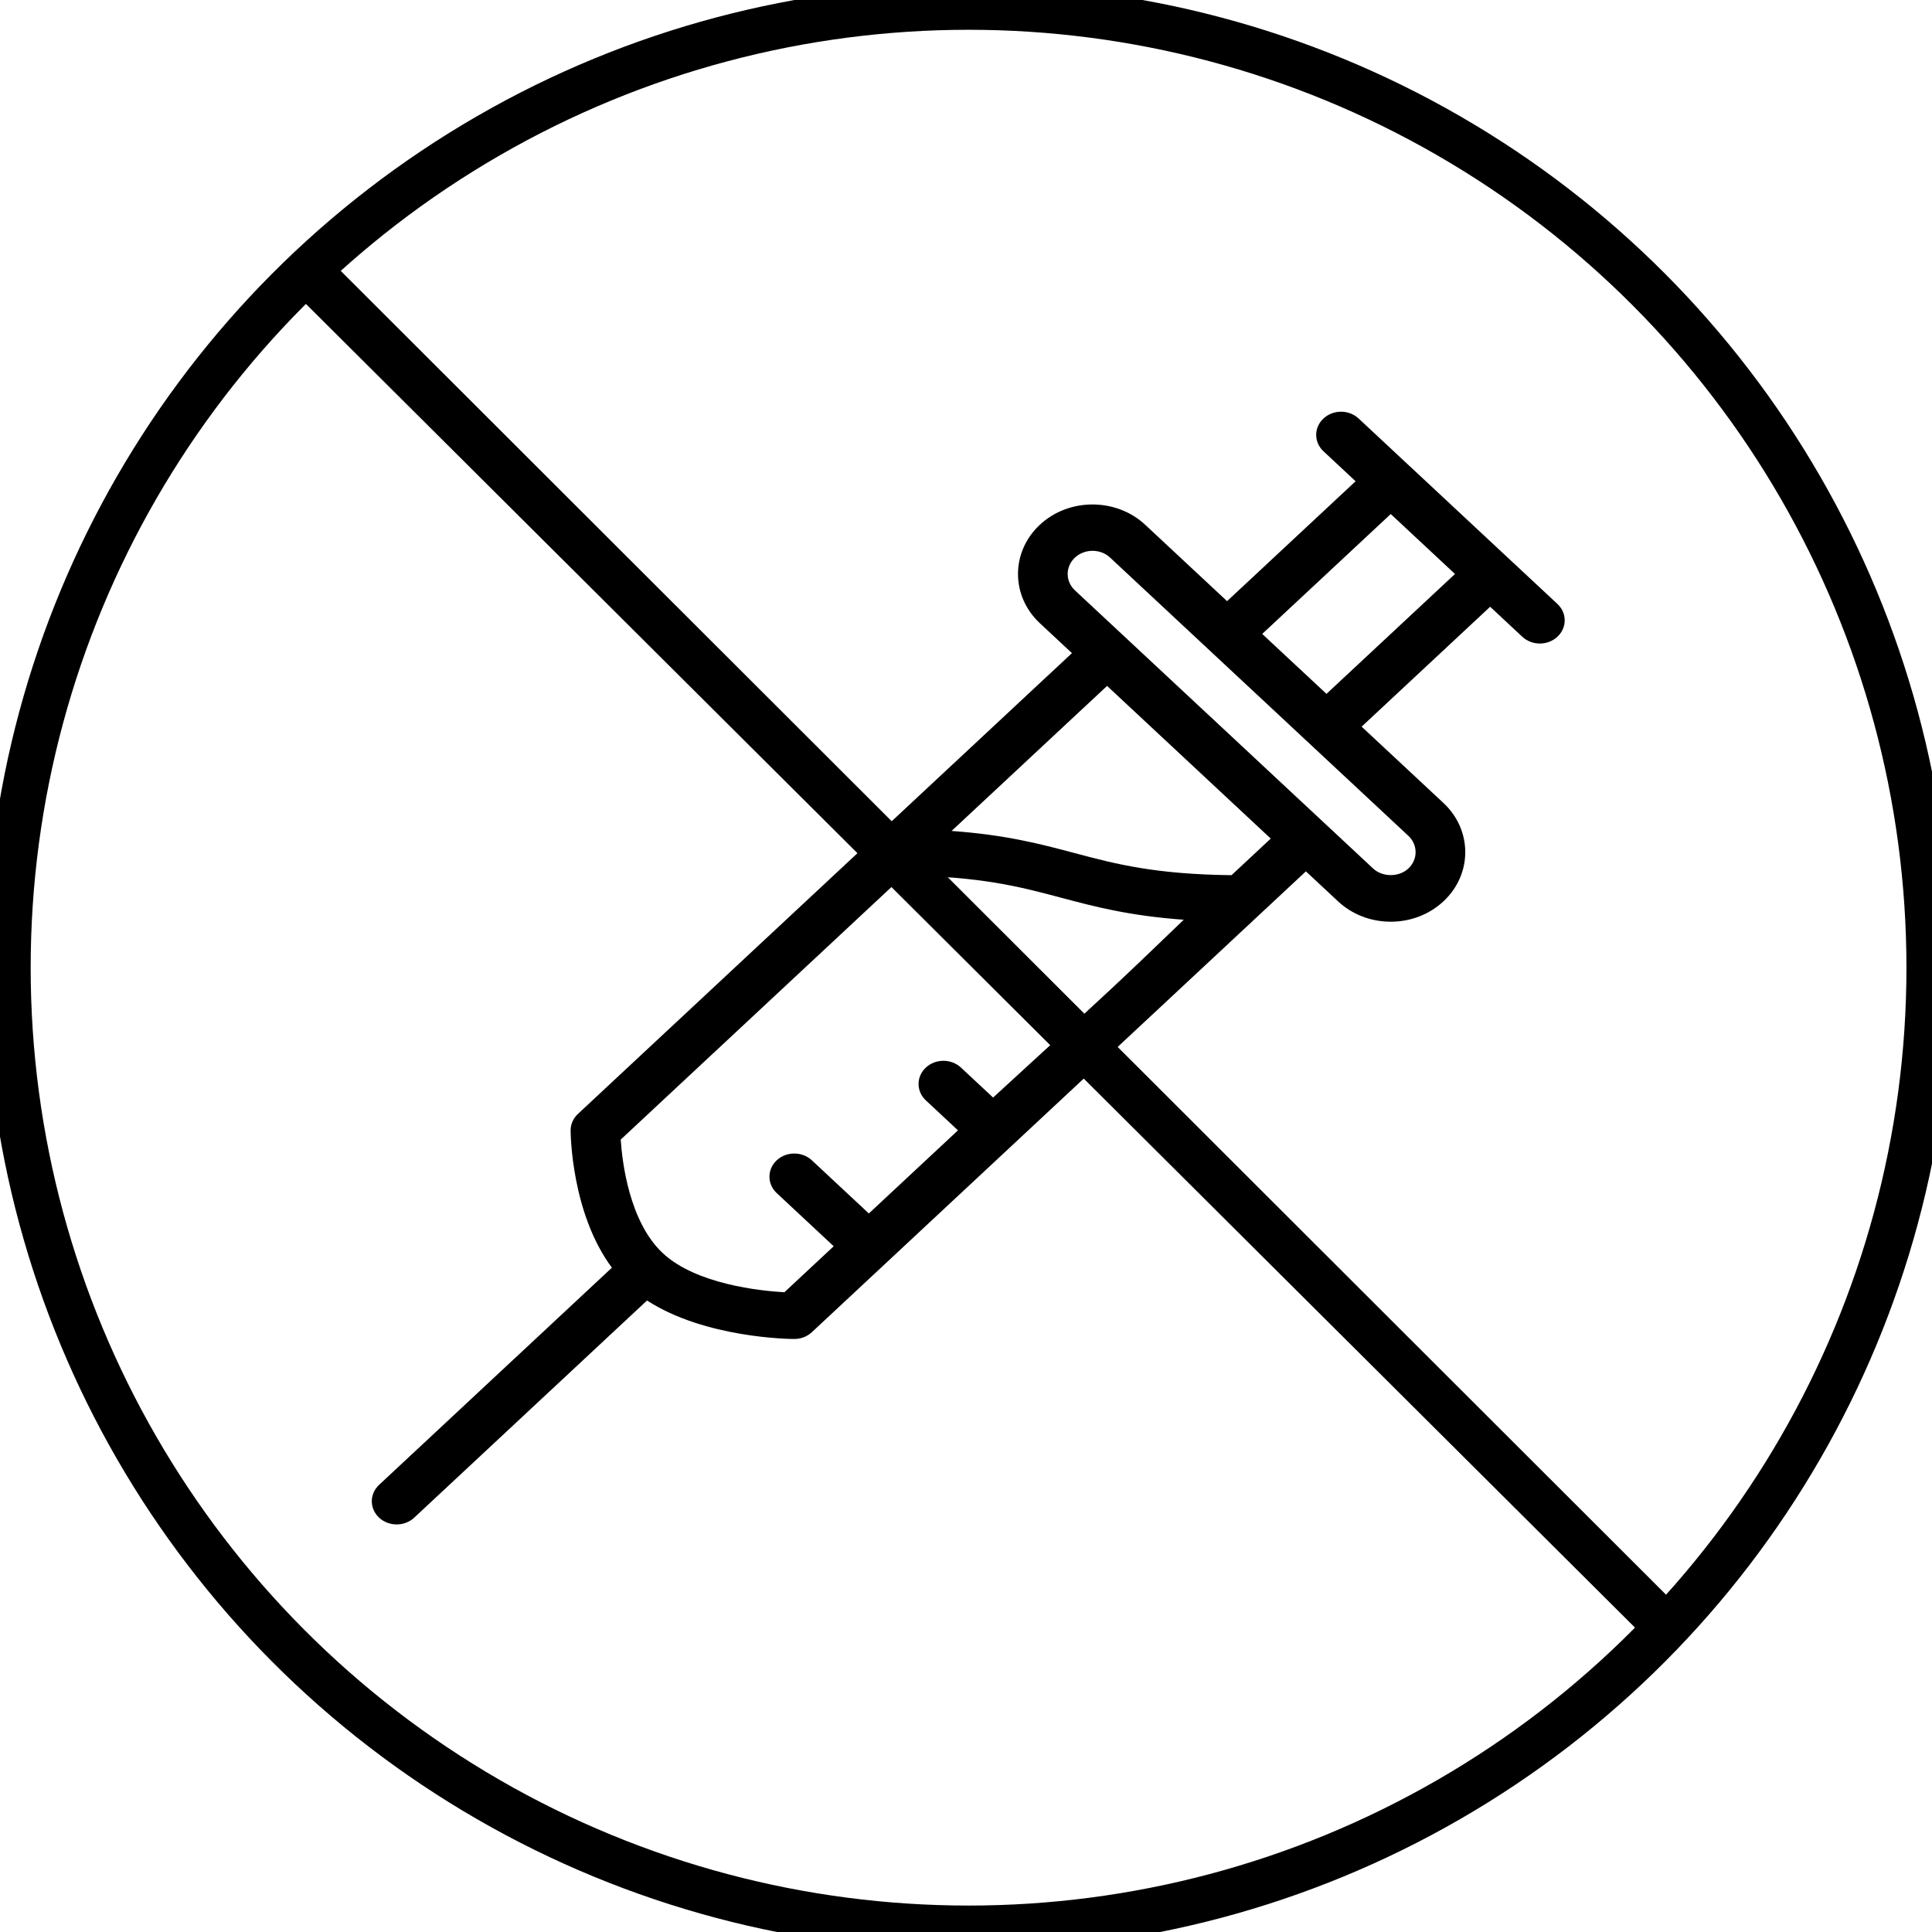 <?xml version="1.0" encoding="UTF-8" standalone="no"?>
<!-- Generator: Adobe Illustrator 19.0.0, SVG Export Plug-In . SVG Version: 6.00 Build 0)  -->

<svg
   xmlns:dc="http://purl.org/dc/elements/1.1/"
   xmlns:cc="http://creativecommons.org/ns#"
   xmlns:rdf="http://www.w3.org/1999/02/22-rdf-syntax-ns#"
   xmlns:svg="http://www.w3.org/2000/svg"
   xmlns="http://www.w3.org/2000/svg"
   xmlns:sodipodi="http://sodipodi.sourceforge.net/DTD/sodipodi-0.dtd"
   xmlns:inkscape="http://www.inkscape.org/namespaces/inkscape"
   version="1.1"
   id="Capa_1"
   x="0px"
   y="0px"
   viewBox="0 0 512 512"
   style="enable-background:new 0 0 512 512;"
   xml:space="preserve"
   sodipodi:docname="xss-badge.svg"
   inkscape:version="0.92.3 (2405546, 2018-03-11)"><defs
   id="defs45">
		
	</defs><sodipodi:namedview
   pagecolor="#ffffff"
   bordercolor="#666666"
   borderopacity="1"
   objecttolerance="10"
   gridtolerance="10"
   guidetolerance="10"
   inkscape:pageopacity="0"
   inkscape:pageshadow="2"
   inkscape:window-width="1920"
   inkscape:window-height="1004"
   id="namedview43"
   showgrid="false"
   inkscape:zoom="0.44608494"
   inkscape:cx="576.1464"
   inkscape:cy="359.88581"
   inkscape:window-x="0"
   inkscape:window-y="0"
   inkscape:window-maximized="1"
   inkscape:current-layer="g6" />
<g
   id="g10">
	<g
   id="g6">
			<g
   transform="matrix(0.61,0,0,0.569,100.438,110.885)"
   id="g6-3"><g
     id="g4"><path
       inkscape:connector-curvature="0"
       d="M 511.961,86.414 425.587,0.039 c -4.218,-4.218 -11.05,-4.218 -15.267,0 -4.218,4.218 -4.218,11.05 0,15.267 l 13.959,13.96 -55.84,55.84 -35.554,-35.554 c -12.61,-12.631 -33.192,-12.631 -45.802,0 -12.631,12.631 -12.631,33.171 0,45.802 l 13.96,13.96 -214.63,214.629 c -2.024,2.024 -3.163,4.765 -3.163,7.634 0,1.745 0.358,38.648 17.935,63.969 L 0.039,496.694 c -4.218,4.218 -4.218,11.05 0,15.267 2.108,2.108 4.872,3.163 7.634,3.163 2.762,0 5.525,-1.055 7.634,-3.163 L 116.445,410.824 c 25.231,17.542 62.054,17.926 63.978,17.926 2.868,0 5.61,-1.139 7.634,-3.163 l 214.629,-214.63 13.96,13.96 c 6.116,6.116 14.255,9.489 22.901,9.489 8.646,0 16.785,-3.374 22.901,-9.489 12.631,-12.631 12.631,-33.171 0,-45.802 l -35.554,-35.554 55.839,-55.84 13.96,13.96 c 2.108,2.108 4.872,3.163 7.634,3.163 2.762,0 5.525,-1.055 7.634,-3.163 4.217,-4.218 4.217,-11.05 -10e-4,-15.268 z M 266.797,316.31 252.837,302.35 c -4.218,-4.218 -11.05,-4.218 -15.267,0 -4.218,4.218 -4.218,11.05 0,15.267 l 13.96,13.96 -38.717,38.717 -24.756,-24.756 c -4.218,-4.218 -11.05,-4.218 -15.267,0 -4.218,4.218 -4.218,11.05 0,15.267 l 24.755,24.757 -21.425,21.425 c -10.628,-0.653 -38.244,-3.718 -52.774,-18.154 -0.031,-0.031 -0.04,-0.077 -0.071,-0.108 -0.03,-0.03 -0.073,-0.038 -0.103,-0.069 -14.41,-14.565 -17.507,-42.16 -18.159,-52.777 L 228.002,212.89 c 33.213,0.406 50.332,5.192 68.211,10.308 14.668,4.183 29.767,8.468 53.406,10.289 -28.824,29.713 -28.676,29.616 -82.822,82.822 z M 370.373,212.735 c -33.213,-0.406 -50.332,-5.192 -68.211,-10.308 -14.668,-4.183 -29.767,-8.468 -53.406,-10.289 l 67.555,-67.555 71.107,71.107 z m 76.807,-18.353 c 4.218,4.207 4.218,11.06 0,15.267 -4.091,4.07 -11.177,4.07 -15.267,0 L 302.351,80.087 c -4.218,-4.207 -4.218,-11.06 0,-15.267 2.108,-2.108 4.872,-3.153 7.634,-3.153 2.762,0 5.525,1.044 7.634,3.153 z M 411.626,128.293 383.707,100.374 439.547,44.534 467.466,72.453 Z"
       id="path2-6"
       style="stroke-width:1.012"
       sodipodi:nodetypes="csccccccsccscscsccsscssssccsscccccccccscccccscccccccccccccccccsccccccc" /></g></g>
			
		<g
   transform="matrix(0.545,0,0,0.507,115.428,97.734)"
   id="g8" /><g
   transform="matrix(0.545,0,0,0.507,115.428,97.734)"
   id="g10-7" /><g
   transform="matrix(0.545,0,0,0.507,115.428,97.734)"
   id="g12-5" /><g
   transform="matrix(0.545,0,0,0.507,115.428,97.734)"
   id="g14-3" /><g
   transform="matrix(0.545,0,0,0.507,115.428,97.734)"
   id="g16-5" /><g
   transform="matrix(0.545,0,0,0.507,115.428,97.734)"
   id="g18-6" /><g
   transform="matrix(0.545,0,0,0.507,115.428,97.734)"
   id="g20-2" /><g
   transform="matrix(0.545,0,0,0.507,115.428,97.734)"
   id="g22-9" /><g
   transform="matrix(0.545,0,0,0.507,115.428,97.734)"
   id="g24-1" /><g
   transform="matrix(0.545,0,0,0.507,115.428,97.734)"
   id="g26-2" /><g
   transform="matrix(0.545,0,0,0.507,115.428,97.734)"
   id="g28-7" /><g
   transform="matrix(0.545,0,0,0.507,115.428,97.734)"
   id="g30-0" /><g
   transform="matrix(0.545,0,0,0.507,115.428,97.734)"
   id="g32-9" /><g
   transform="matrix(0.545,0,0,0.507,115.428,97.734)"
   id="g34-3" /><g
   transform="matrix(0.545,0,0,0.507,115.428,97.734)"
   id="g36-6" /><circle
   style="fill:none;fill-opacity:0.198;stroke:#000000;stroke-width:12;stroke-opacity:1;stroke-miterlimit:4;stroke-dasharray:none"
   id="path897"
   cx="256.678"
   cy="256.443"
   r="254.55" /><path
   style="fill:#000000;fill-opacity:1;stroke:#000000;stroke-width:1px;stroke-linecap:butt;stroke-linejoin:miter;stroke-opacity:1"
   d="M 437.105,434.426 79.869,78.636 87.673,69.872 441.733,423.536 Z"
   id="path909"
   inkscape:connector-curvature="0"
   sodipodi:nodetypes="ccccc" /></g>
</g>
<g
   id="g12">
</g>
<g
   id="g14">
</g>
<g
   id="g16">
</g>
<g
   id="g18">
</g>
<g
   id="g20">
</g>
<g
   id="g22">
</g>
<g
   id="g24">
</g>
<g
   id="g26">
</g>
<g
   id="g28">
</g>
<g
   id="g30">
</g>
<g
   id="g32">
</g>
<g
   id="g34">
</g>
<g
   id="g36">
</g>
<g
   id="g38">
</g>
<g
   id="g40">
</g>
</svg>